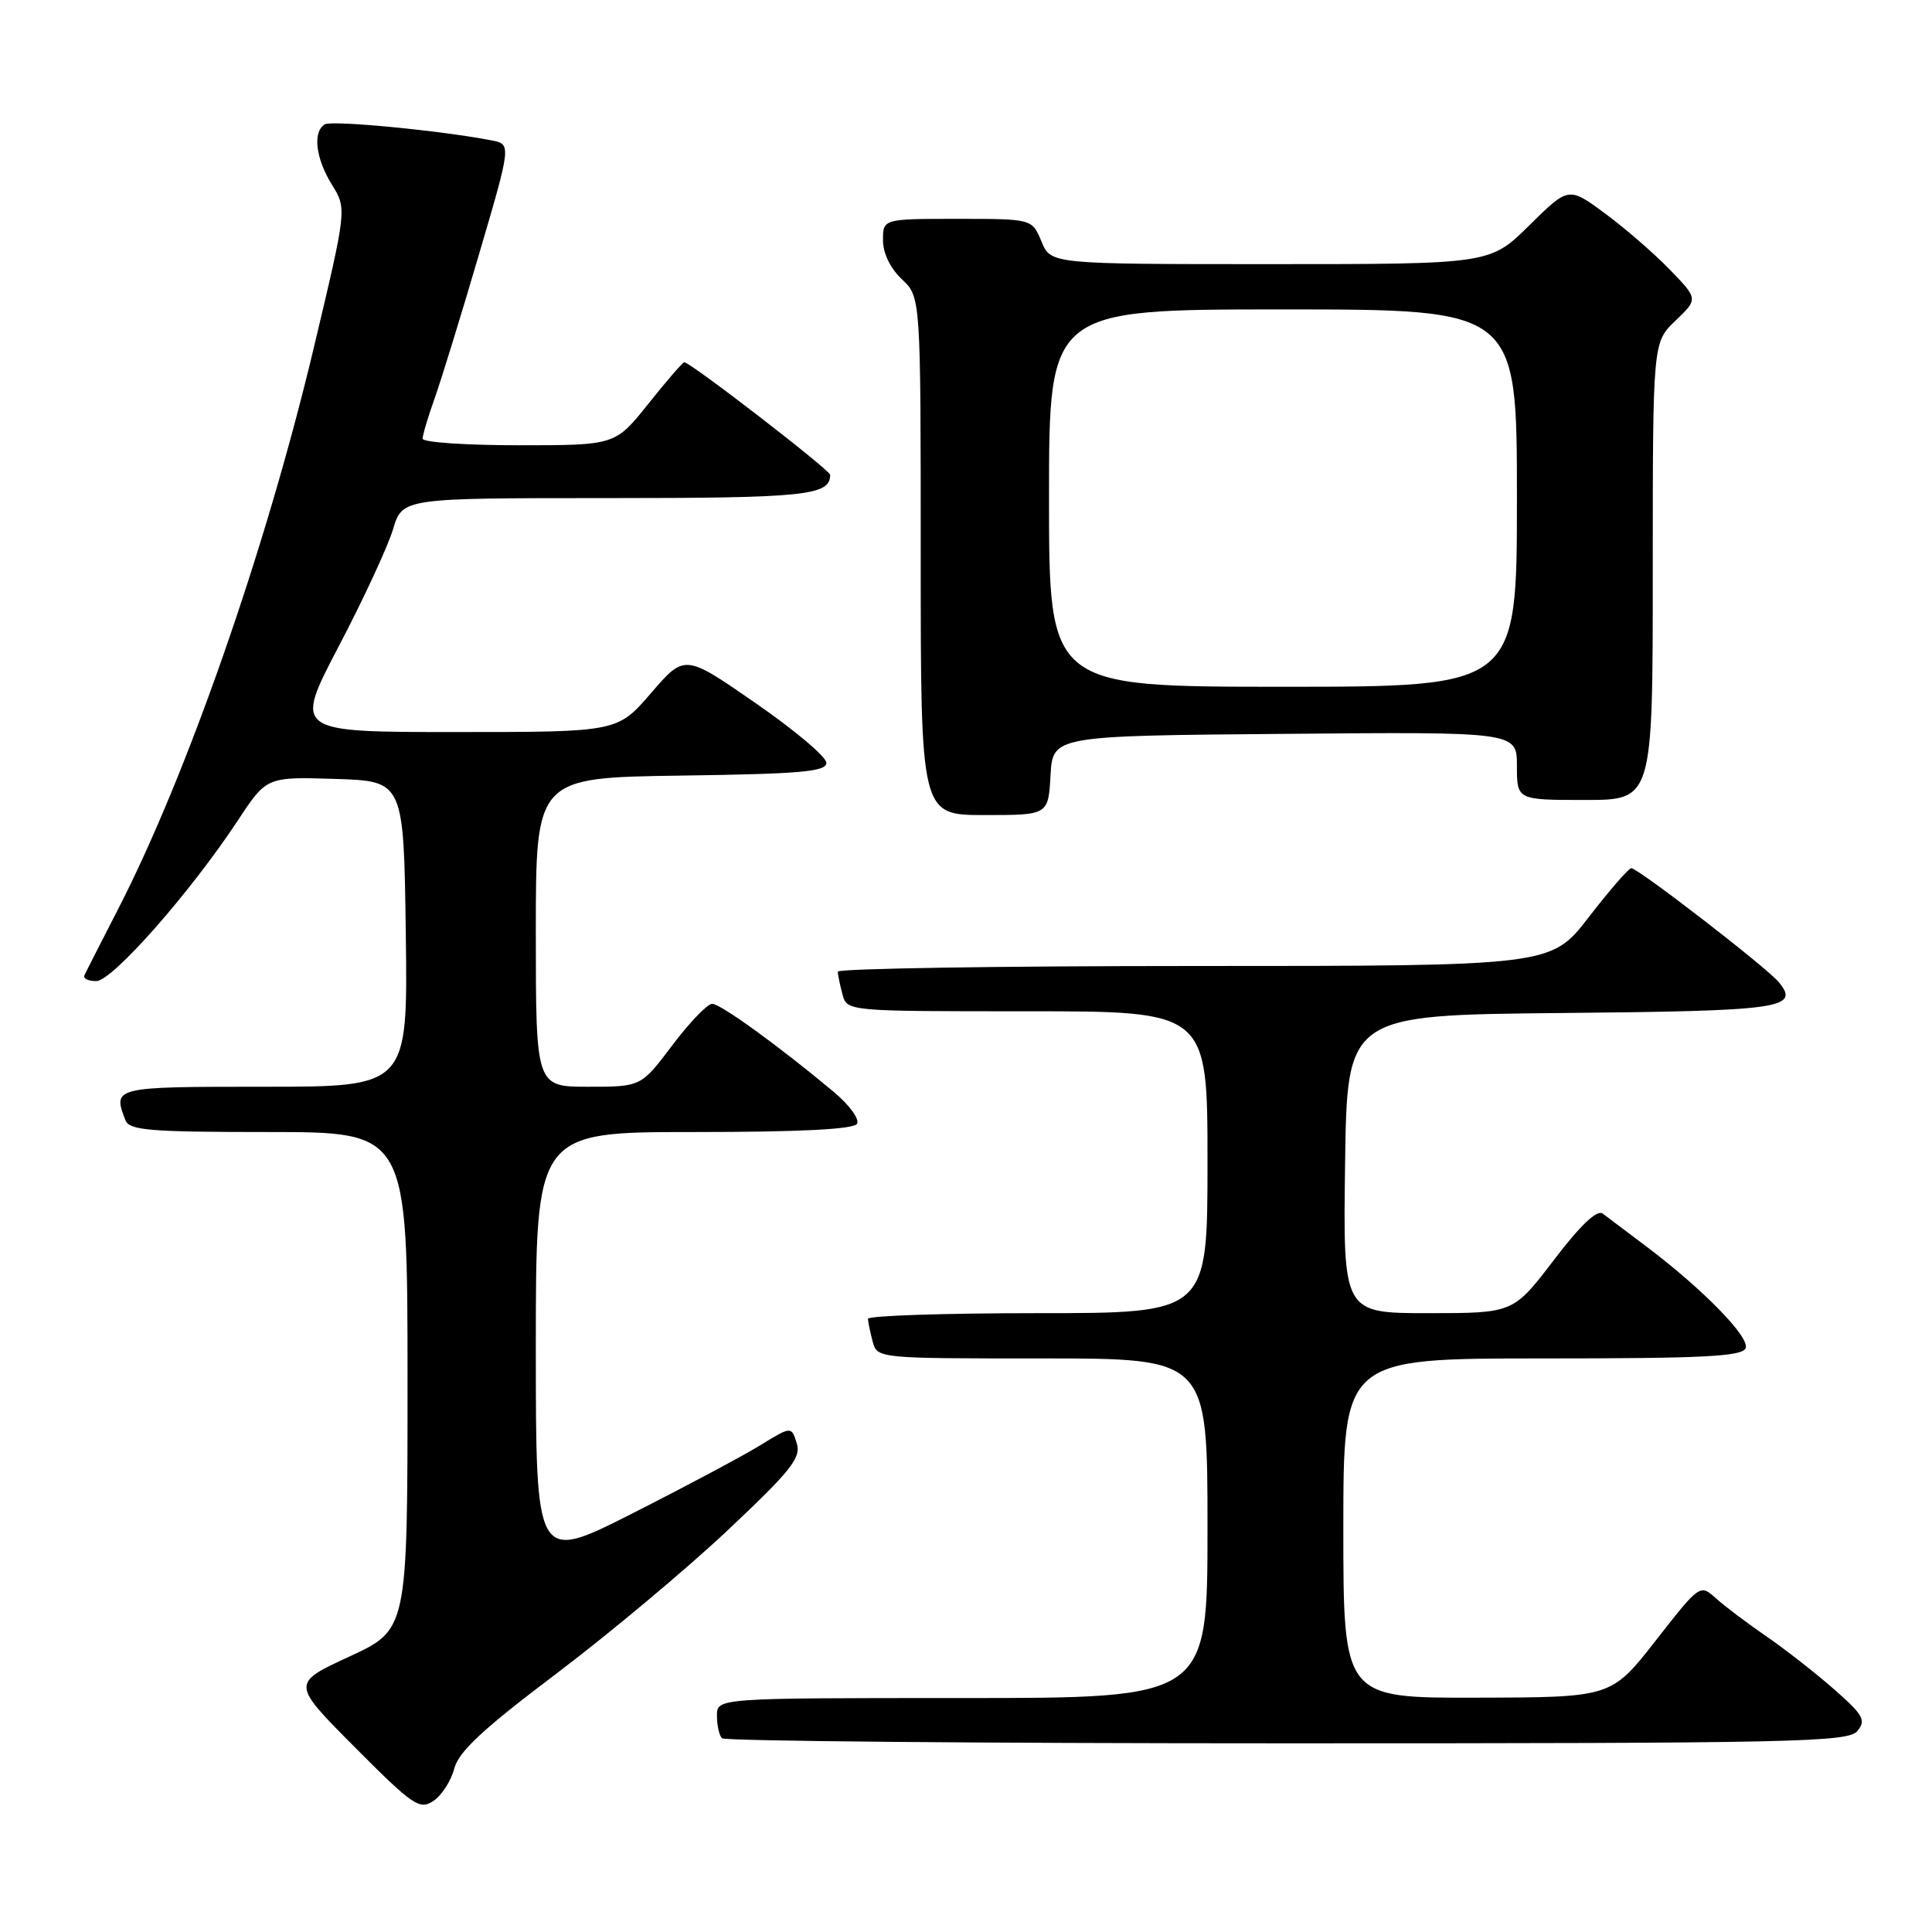 <?xml version="1.0" encoding="UTF-8" standalone="no"?>
<!DOCTYPE svg PUBLIC "-//W3C//DTD SVG 1.1//EN" "http://www.w3.org/Graphics/SVG/1.1/DTD/svg11.dtd" >
<svg xmlns="http://www.w3.org/2000/svg" xmlns:xlink="http://www.w3.org/1999/xlink" version="1.1" viewBox="0 0 256 256">
 <g >
 <path fill="currentColor"
d=" M 60.19 234.35 C 60.77 232.10 64.02 229.08 73.73 221.76 C 80.75 216.45 90.95 207.92 96.39 202.80 C 104.86 194.82 106.18 193.16 105.57 191.23 C 104.86 188.97 104.86 188.97 100.68 191.54 C 98.38 192.95 90.76 197.01 83.75 200.56 C 71.00 207.01 71.00 207.01 71.00 178.51 C 71.00 150.00 71.00 150.00 91.94 150.00 C 106.00 150.00 113.10 149.64 113.56 148.91 C 113.93 148.31 112.53 146.39 110.45 144.66 C 103.24 138.63 95.49 133.02 94.37 133.01 C 93.75 133.00 91.37 135.47 89.09 138.50 C 84.94 144.00 84.94 144.00 77.97 144.00 C 71.00 144.00 71.00 144.00 71.00 123.52 C 71.00 103.04 71.00 103.04 90.25 102.77 C 106.10 102.55 109.50 102.25 109.50 101.08 C 109.50 100.29 105.28 96.73 100.11 93.16 C 90.73 86.66 90.73 86.66 86.27 91.83 C 81.82 97.00 81.82 97.00 60.38 97.00 C 38.94 97.00 38.94 97.00 44.89 85.63 C 48.17 79.37 51.40 72.40 52.08 70.13 C 53.32 66.00 53.32 66.00 80.46 66.00 C 106.77 66.00 110.00 65.66 110.00 62.92 C 110.00 62.29 91.49 48.00 90.67 48.00 C 90.47 48.00 88.32 50.47 85.91 53.50 C 81.52 59.00 81.52 59.00 68.76 59.00 C 61.74 59.00 56.00 58.61 56.00 58.13 C 56.00 57.64 56.70 55.28 57.56 52.88 C 58.42 50.47 61.07 41.89 63.44 33.80 C 67.76 19.11 67.76 19.11 65.13 18.60 C 58.28 17.28 43.96 15.91 43.03 16.48 C 41.41 17.48 41.82 20.97 43.98 24.47 C 45.96 27.67 45.96 27.67 41.58 46.08 C 35.25 72.68 24.77 102.74 15.63 120.50 C 13.37 124.90 11.36 128.84 11.18 129.25 C 10.99 129.66 11.70 130.00 12.76 130.00 C 14.88 130.00 25.22 118.26 31.52 108.71 C 35.33 102.93 35.33 102.93 44.42 103.21 C 53.50 103.50 53.50 103.50 53.77 123.75 C 54.04 144.00 54.04 144.00 35.02 144.00 C 15.02 144.00 14.92 144.02 16.61 148.42 C 17.13 149.78 19.76 150.00 35.61 150.00 C 54.00 150.00 54.00 150.00 54.00 182.97 C 54.00 215.94 54.00 215.94 46.30 219.50 C 38.60 223.06 38.60 223.06 47.01 231.51 C 54.72 239.26 55.59 239.85 57.42 238.64 C 58.52 237.91 59.77 235.98 60.19 234.35 Z  M 246.11 229.37 C 247.30 227.94 246.90 227.24 242.98 223.80 C 240.52 221.64 236.47 218.48 234.00 216.79 C 231.53 215.09 228.54 212.84 227.38 211.79 C 225.25 209.89 225.25 209.89 219.38 217.40 C 213.50 224.91 213.50 224.91 195.75 224.95 C 178.00 225.00 178.00 225.00 178.00 202.50 C 178.00 180.00 178.00 180.00 204.39 180.00 C 225.80 180.00 230.89 179.74 231.31 178.63 C 231.87 177.17 225.56 170.73 218.00 165.05 C 215.53 163.19 212.99 161.28 212.37 160.81 C 211.62 160.24 209.42 162.33 205.88 166.98 C 200.52 174.00 200.52 174.00 189.24 174.00 C 177.96 174.00 177.96 174.00 178.23 154.25 C 178.50 134.50 178.50 134.50 206.95 134.23 C 236.08 133.96 238.57 133.61 235.69 130.13 C 234.11 128.21 216.99 114.99 216.15 115.04 C 215.79 115.06 213.26 117.98 210.51 121.54 C 205.52 128.00 205.52 128.00 158.26 128.00 C 132.27 128.00 111.01 128.34 111.01 128.75 C 111.02 129.16 111.30 130.51 111.63 131.75 C 112.23 134.00 112.23 134.00 136.12 134.00 C 160.00 134.00 160.00 134.00 160.00 154.00 C 160.00 174.00 160.00 174.00 137.50 174.00 C 125.12 174.00 115.01 174.34 115.01 174.75 C 115.02 175.16 115.30 176.51 115.63 177.75 C 116.23 180.00 116.27 180.00 138.12 180.00 C 160.00 180.00 160.00 180.00 160.00 202.50 C 160.00 225.00 160.00 225.00 127.50 225.00 C 95.00 225.00 95.00 225.00 95.00 227.33 C 95.00 228.62 95.30 229.97 95.67 230.33 C 96.03 230.70 129.73 231.00 170.54 231.00 C 237.96 231.00 244.88 230.85 246.11 229.37 Z  M 139.20 102.75 C 139.50 97.50 139.50 97.50 170.25 97.24 C 201.00 96.97 201.00 96.97 201.00 101.49 C 201.00 106.00 201.00 106.00 210.00 106.00 C 219.00 106.00 219.00 106.00 219.00 75.69 C 219.00 45.37 219.00 45.37 222.01 42.49 C 225.02 39.61 225.02 39.61 221.26 35.73 C 219.19 33.59 215.33 30.24 212.67 28.28 C 207.85 24.72 207.85 24.72 202.64 29.86 C 197.44 35.00 197.44 35.00 168.34 35.00 C 139.24 35.00 139.24 35.00 138.00 32.00 C 136.76 29.00 136.76 29.00 126.88 29.00 C 117.00 29.00 117.00 29.00 117.00 31.83 C 117.00 33.55 117.98 35.57 119.50 37.00 C 122.00 39.35 122.00 39.35 122.00 73.67 C 122.00 108.00 122.00 108.00 130.45 108.00 C 138.90 108.00 138.90 108.00 139.20 102.75 Z  M 139.00 66.00 C 139.00 41.00 139.00 41.00 170.00 41.00 C 201.00 41.00 201.00 41.00 201.00 66.00 C 201.00 91.00 201.00 91.00 170.00 91.00 C 139.00 91.00 139.00 91.00 139.00 66.00 Z "/>
</g>
</svg>